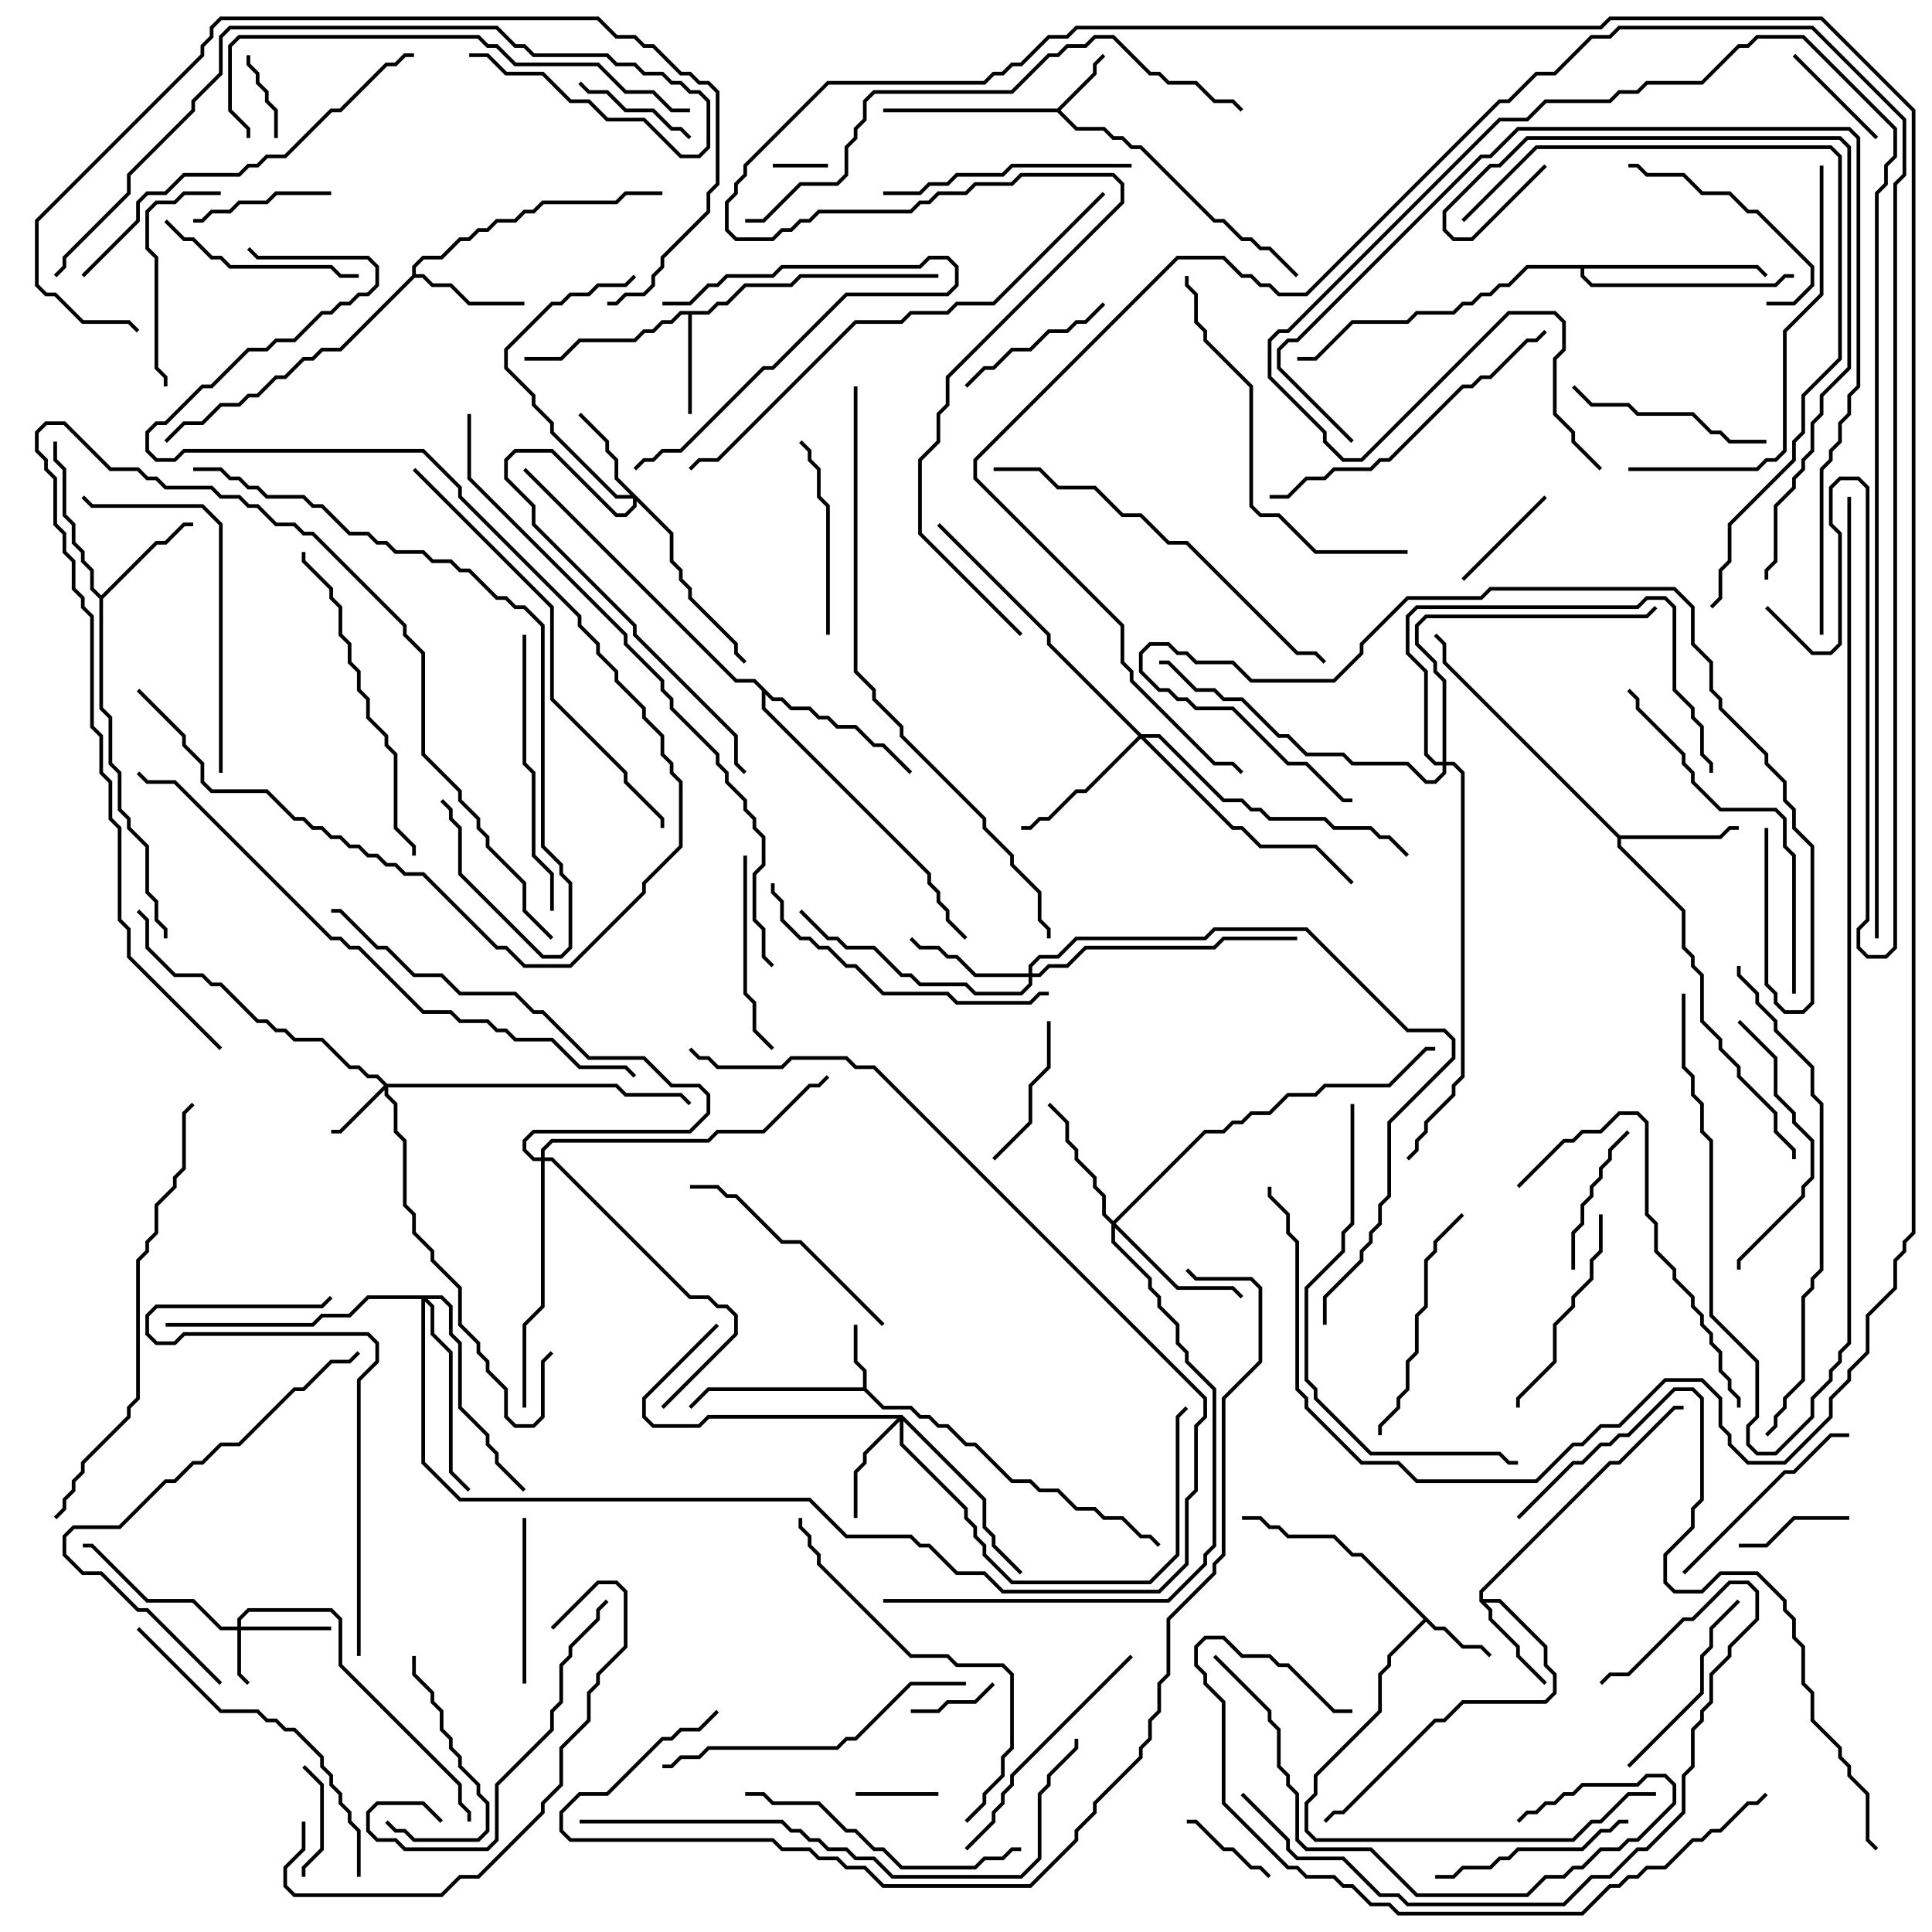 <svg version="1.1" width="105" height="105" xmlns="http://www.w3.org/2000/svg"><path d="M46.9,75.4L46.9,74.541L46.4,74.041L46.4,72L46.6,72L46.6,73.959L47.1,74.459L47.1,75.459L48.041,76.4L49.541,76.4L50.041,76.9L50.541,76.9L51.041,77.4L51.541,77.4L52.541,78.4L53.041,78.4L55.041,80.4L56.041,80.4L56.541,80.9L57.541,80.9L58.541,81.9L59.541,81.9L60.041,82.4L61.041,82.4L62.041,83.4L62.541,83.4L63.071,83.929L62.929,84.071L62.459,83.6L61.959,83.6L60.959,82.6L59.959,82.6L59.459,82.1L58.459,82.1L57.459,81.1L56.459,81.1L55.959,80.6L54.959,80.6L52.959,78.6L52.459,78.6L51.459,77.6L50.959,77.6L50.459,77.1L49.959,77.1L49.459,76.6L47.959,76.6L46.959,75.6L38.541,75.6L37.571,76.571L37.429,76.429L38.459,75.4z" stroke="none"/><path d="M57.459,5.9L59.4,3.959L59.4,3.459L59.929,2.929L60.071,3.071L59.6,3.541L59.6,4.041L57.641,6L58.541,6.9L60.041,6.9L60.541,7.4L61.041,7.4L61.541,7.9L62.041,7.9L66.041,11.9L66.541,11.9L67.541,12.9L68.041,12.9L68.541,13.4L69.041,13.4L70.571,14.929L70.429,15.071L68.959,13.6L68.459,13.6L67.959,13.1L67.459,13.1L66.459,12.1L65.959,12.1L61.959,8.1L61.459,8.1L60.959,7.6L60.459,7.6L59.959,7.1L58.459,7.1L57.459,6.1L48,6.1L48,5.9z" stroke="none"/><path d="M78.041,88.4L78.541,88.4L79.541,89.4L80.541,89.4L81.071,89.929L80.929,90.071L80.459,89.6L79.459,89.6L78.459,88.6L77.959,88.6L77.5,88.141L75.6,90.041L75.6,90.541L75.1,91.041L75.1,93.041L71.6,96.541L71.6,97.541L71.1,98.041L71.1,99.459L71.541,99.9L85.459,99.9L86.459,98.9L86.959,98.9L88.459,97.4L90,97.4L90,97.6L88.541,97.6L87.041,99.1L86.541,99.1L85.541,100.1L71.459,100.1L70.9,99.541L70.9,97.959L71.4,97.459L71.4,96.459L74.9,92.959L74.9,90.959L75.4,90.459L75.4,89.959L77.359,88L73.959,84.6L73.459,84.6L72.459,83.6L69.959,83.6L69.459,83.1L68.959,83.1L68.459,82.6L67.5,82.6L67.5,82.4L68.541,82.4L69.041,82.9L69.541,82.9L70.041,83.4L72.541,83.4L73.541,84.4L74.041,84.4z" stroke="none"/><path d="M38.459,16.9L38.959,16.4L39.459,16.4L40.459,15.4L42.959,15.4L43.459,14.9L51,14.9L51,15.1L43.541,15.1L43.041,15.6L40.541,15.6L39.541,16.6L39.041,16.6L38.541,17.1L37.6,17.1L37.6,22.5L37.4,22.5L37.4,17.1L37.041,17.1L36.541,17.6L36.041,17.6L35.541,18.1L35.041,18.1L34.541,18.6L31.541,18.6L30.541,19.6L28.5,19.6L28.5,19.4L30.459,19.4L31.459,18.4L34.459,18.4L34.959,17.9L35.459,17.9L35.959,17.4L36.459,17.4L36.959,16.9z" stroke="none"/><path d="M80.4,87.041L80.4,86.459L87.459,79.4L87.959,79.4L90.959,76.4L91.5,76.4L91.5,76.6L91.041,76.6L88.041,79.6L87.541,79.6L80.6,86.541L80.6,86.9L81.541,86.9L84.1,89.459L84.1,90.459L84.6,90.959L84.6,92.041L84.041,92.6L79.541,92.6L78.541,93.6L78.041,93.6L73.041,98.6L72.541,98.6L72.071,99.071L71.929,98.929L72.459,98.4L72.959,98.4L77.959,93.4L78.459,93.4L79.459,92.4L83.959,92.4L84.4,91.959L84.4,91.041L83.9,90.541L83.9,89.541L81.459,87.1L80.741,87.1L81.1,87.459L81.1,87.959L82.6,89.459L82.6,89.959L84.071,91.429L83.929,91.571L82.4,90.041L82.4,89.541L80.9,88.041L80.9,87.541z" stroke="none"/><path d="M22.4,14.959L22.4,14.459L22.959,13.9L23.959,13.9L24.959,12.9L25.459,12.9L25.959,12.4L26.459,12.4L26.959,11.9L27.959,11.9L28.459,11.4L28.959,11.4L29.459,10.9L33.459,10.9L33.959,10.4L36,10.4L36,10.6L34.041,10.6L33.541,11.1L29.541,11.1L29.041,11.6L28.541,11.6L28.041,12.1L27.041,12.1L26.541,12.6L26.041,12.6L25.541,13.1L25.041,13.1L24.041,14.1L23.041,14.1L22.6,14.541L22.6,14.9L23.041,14.9L23.541,15.4L24.541,15.4L25.541,16.4L28.5,16.4L28.5,16.6L25.459,16.6L24.459,15.6L23.459,15.6L22.959,15.1L22.541,15.1L18.541,19.1L17.541,19.1L17.041,19.6L16.541,19.6L15.541,20.6L15.041,20.6L14.041,21.6L13.541,21.6L13.041,22.1L12.041,22.1L11.041,23.1L10.041,23.1L9.071,24.071L8.929,23.929L9.959,22.9L10.959,22.9L11.959,21.9L12.959,21.9L13.459,21.4L13.959,21.4L14.959,20.4L15.459,20.4L16.459,19.4L16.959,19.4L17.459,18.9L18.459,18.9z" stroke="none"/><path d="M5.5,32.359L8.459,29.4L8.959,29.4L9.959,28.4L10.5,28.4L10.5,28.6L10.041,28.6L9.041,29.6L8.541,29.6L5.6,32.541L5.6,38.459L6.1,38.959L6.1,41.459L6.6,41.959L6.6,43.959L7.1,44.459L7.1,44.959L8.1,45.959L8.1,48.459L8.6,48.959L8.6,49.959L9.1,50.459L9.1,51L8.9,51L8.9,50.541L8.4,50.041L8.4,49.041L7.9,48.541L7.9,46.041L6.9,45.041L6.9,44.541L6.4,44.041L6.4,42.041L5.9,41.541L5.9,39.041L5.4,38.541L5.4,32.541L4.9,32.041L4.9,31.041L4.4,30.541L4.4,30.041L3.9,29.541L3.9,28.541L3.4,28.041L3.4,25.541L2.9,25.041L2.9,24L3.1,24L3.1,24.959L3.6,25.459L3.6,27.959L4.1,28.459L4.1,29.459L4.6,29.959L4.6,30.459L5.1,30.959L5.1,31.959z" stroke="none"/><path d="M88.041,45.4L93.459,45.4L93.959,44.9L94.5,44.9L94.5,45.1L94.041,45.1L93.541,45.6L88.1,45.6L88.1,45.959L91.6,49.459L91.6,51.459L92.1,51.959L92.1,52.459L92.6,52.959L92.6,55.459L93.6,56.459L93.6,56.959L94.6,57.959L94.6,58.459L96.6,60.459L96.6,61.459L97.6,62.459L97.6,63L97.4,63L97.4,62.541L96.4,61.541L96.4,60.541L94.4,58.541L94.4,58.041L93.4,57.041L93.4,56.541L92.4,55.541L92.4,53.041L91.9,52.541L91.9,52.041L91.4,51.541L91.4,49.541L87.9,46.041L87.9,45.541L78.4,36.041L78.4,35.041L77.929,34.571L78.071,34.429L78.6,34.959L78.6,35.959z" stroke="none"/><path d="M42.041,37.9L42.541,37.9L43.041,38.4L44.041,38.4L44.541,38.9L45.041,38.9L45.541,39.4L46.541,39.4L47.541,40.4L48.041,40.4L49.571,41.929L49.429,42.071L47.959,40.6L47.459,40.6L46.459,39.6L45.459,39.6L44.959,39.1L44.459,39.1L43.959,38.6L42.959,38.6L42.459,38.1L41.959,38.1L41.6,37.741L41.6,38.459L50.6,47.459L50.6,47.959L51.1,48.459L51.1,48.959L51.6,49.459L51.6,49.959L52.571,50.929L52.429,51.071L51.4,50.041L51.4,49.541L50.9,49.041L50.9,48.541L50.4,48.041L50.4,47.541L41.4,38.541L41.4,37.541L40.959,37.1L39.959,37.1L28.429,25.571L28.571,25.429L40.041,36.9L41.041,36.9z" stroke="none"/><path d="M95.541,14.4L96.071,14.929L95.929,15.071L95.459,14.6L86.1,14.6L86.1,14.959L86.541,15.4L96.459,15.4L96.959,14.9L97.5,14.9L97.5,15.1L97.041,15.1L96.541,15.6L86.459,15.6L85.9,15.041L85.9,14.6L83.041,14.6L82.041,15.6L81.541,15.6L81.041,16.1L80.541,16.1L80.041,16.6L79.541,16.6L79.041,17.1L77.041,17.1L76.541,17.6L73.541,17.6L71.541,19.6L70.5,19.6L70.5,19.4L71.459,19.4L73.459,17.4L76.459,17.4L76.959,16.9L78.959,16.9L79.459,16.4L79.959,16.4L80.459,15.9L80.959,15.9L81.459,15.4L81.959,15.4L82.959,14.4z" stroke="none"/><path d="M12.9,88.4L12.9,87.959L13.459,87.4L18.041,87.4L18.6,87.959L18.6,90.459L25.1,96.959L25.1,97.959L25.6,98.459L25.6,99L25.4,99L25.4,98.541L24.9,98.041L24.9,97.041L18.4,90.541L18.4,88.041L17.959,87.6L13.541,87.6L13.1,88.041L13.1,88.4L18,88.4L18,88.6L13.1,88.6L13.1,90.959L13.571,91.429L13.429,91.571L12.9,91.041L12.9,88.6L11.959,88.6L10.459,87.1L7.959,87.1L4.959,84.1L4.5,84.1L4.5,83.9L5.041,83.9L8.041,86.9L10.541,86.9L12.041,88.4z" stroke="none"/><path d="M21.041,58.9L33.541,58.9L34.041,59.4L37.041,59.4L37.571,59.929L37.429,60.071L36.959,59.6L33.959,59.6L33.459,59.1L21.1,59.1L21.1,59.459L21.6,59.959L21.6,61.459L22.1,61.959L22.1,65.459L22.6,65.959L22.6,66.959L23.6,67.959L23.6,68.459L25.1,69.959L25.1,71.959L26.1,72.959L26.1,73.459L26.6,73.959L26.6,74.459L27.6,75.459L27.6,76.959L28.041,77.4L28.959,77.4L29.4,76.959L29.4,73.959L29.929,73.429L30.071,73.571L29.6,74.041L29.6,77.041L29.041,77.6L27.959,77.6L27.4,77.041L27.4,75.541L26.4,74.541L26.4,74.041L25.9,73.541L25.9,73.041L24.9,72.041L24.9,70.041L23.4,68.541L23.4,68.041L22.4,67.041L22.4,66.041L21.9,65.541L21.9,62.041L21.4,61.541L21.4,60.041L20.9,59.541L20.9,59.241L18.541,61.6L18,61.6L18,61.4L18.459,61.4L20.859,59L20.459,58.6L19.959,58.6L19.459,58.1L18.959,58.1L17.459,56.6L15.959,56.6L15.459,56.1L14.959,56.1L14.459,55.6L13.959,55.6L11.959,53.6L11.459,53.6L10.959,53.1L9.459,53.1L7.9,51.541L7.9,50.041L7.429,49.571L7.571,49.429L8.1,49.959L8.1,51.459L9.541,52.9L11.041,52.9L11.541,53.4L12.041,53.4L14.041,55.4L14.541,55.4L15.041,55.9L15.541,55.9L16.041,56.4L17.541,56.4L19.041,57.9L19.541,57.9L20.041,58.4L20.541,58.4z" stroke="none"/><path d="M36.6,28.959L36.6,30.459L37.1,30.959L37.1,31.459L37.6,31.959L37.6,32.459L40.1,34.959L40.1,35.459L40.571,35.929L40.429,36.071L39.9,35.541L39.9,35.041L37.4,32.541L37.4,32.041L36.9,31.541L36.9,31.041L36.4,30.541L36.4,29.041L34.6,27.241L34.6,27.541L34.041,28.1L33.459,28.1L29.959,24.6L28.041,24.6L27.6,25.041L27.6,25.959L29.1,27.459L29.1,28.459L34.6,33.959L34.6,34.459L40.1,39.959L40.1,41.459L40.571,41.929L40.429,42.071L39.9,41.541L39.9,40.041L34.4,34.541L34.4,34.041L28.9,28.541L28.9,27.541L27.4,26.041L27.4,24.959L27.959,24.4L30.041,24.4L33.541,27.9L33.959,27.9L34.4,27.459L34.4,27.1L33.459,27.1L29.9,23.541L29.9,23.041L28.9,22.041L28.9,21.541L27.4,20.041L27.4,18.959L29.959,16.4L30.459,16.4L30.959,15.9L31.959,15.9L32.459,15.4L33.959,15.4L34.429,14.929L34.571,15.071L34.041,15.6L32.541,15.6L32.041,16.1L31.041,16.1L30.541,16.6L30.041,16.6L27.6,19.041L27.6,19.959L29.1,21.459L29.1,21.959L30.1,22.959L30.1,23.459L33.541,26.9L34.259,26.9L33.4,26.041L33.4,25.041L32.9,24.541L32.9,24.041L31.429,22.571L31.571,22.429L33.1,23.959L33.1,24.459L33.6,24.959L33.6,25.959z" stroke="none"/><path d="M49.041,76.9L53.6,81.459L53.6,82.959L54.1,83.459L54.1,83.959L55.571,85.429L55.429,85.571L53.9,84.041L53.9,83.541L53.4,83.041L53.4,81.541L49.1,77.241L49.1,78.459L52.6,81.959L52.6,82.459L53.1,82.959L53.1,83.459L53.6,83.959L53.6,84.459L55.041,85.9L62.459,85.9L63.9,84.459L63.9,76.959L64.429,76.429L64.571,76.571L64.1,77.041L64.1,84.541L62.541,86.1L54.959,86.1L53.4,84.541L53.4,84.041L52.9,83.541L52.9,83.041L52.4,82.541L52.4,82.041L48.9,78.541L48.9,77.241L47.1,79.041L47.1,79.541L46.6,80.041L46.6,82.5L46.4,82.5L46.4,79.959L46.9,79.459L46.9,78.959L48.759,77.1L38.541,77.1L38.041,77.6L35.459,77.6L34.9,77.041L34.9,75.959L38.929,71.929L39.071,72.071L35.1,76.041L35.1,76.959L35.541,77.4L37.959,77.4L38.459,76.9z" stroke="none"/><path d="M55.9,52.9L55.9,52.459L56.459,51.9L57.459,51.9L58.459,50.9L65.459,50.9L65.959,50.4L71.041,50.4L76.541,55.9L78.541,55.9L79.1,56.459L79.1,57.541L75.6,61.041L75.6,65.041L75.1,65.541L75.1,66.541L74.6,67.041L74.6,67.541L74.1,68.041L74.1,68.541L72.1,70.541L72.1,72L71.9,72L71.9,70.459L73.9,68.459L73.9,67.959L74.4,67.459L74.4,66.959L74.9,66.459L74.9,65.459L75.4,64.959L75.4,60.959L78.9,57.459L78.9,56.541L78.459,56.1L76.459,56.1L70.959,50.6L66.041,50.6L65.541,51.1L58.541,51.1L57.541,52.1L56.541,52.1L56.1,52.541L56.1,52.9L56.459,52.9L56.959,52.4L57.959,52.4L58.959,51.4L65.959,51.4L66.459,50.9L70.5,50.9L70.5,51.1L66.541,51.1L66.041,51.6L59.041,51.6L58.041,52.6L57.041,52.6L56.541,53.1L56.1,53.1L56.1,53.541L55.541,54.1L52.959,54.1L52.459,53.6L49.959,53.6L49.459,53.1L48.959,53.1L47.459,51.6L45.959,51.6L45.459,51.1L44.959,51.1L43.429,49.571L43.571,49.429L45.041,50.9L45.541,50.9L46.041,51.4L47.541,51.4L49.041,52.9L49.541,52.9L50.041,53.4L52.541,53.4L53.041,53.9L55.459,53.9L55.9,53.459L55.9,53.1L52.959,53.1L51.959,52.1L51.459,52.1L50.959,51.6L49.959,51.6L49.429,51.071L49.571,50.929L50.041,51.4L51.041,51.4L51.541,51.9L52.041,51.9L53.041,52.9z" stroke="none"/><path d="M60.5,66.359L65.459,61.4L66.459,61.4L66.959,60.9L67.459,60.9L67.959,60.4L68.959,60.4L69.959,59.4L71.459,59.4L71.959,58.9L75.459,58.9L77.459,56.9L78,56.9L78,57.1L77.541,57.1L75.541,59.1L72.041,59.1L71.541,59.6L70.041,59.6L69.041,60.6L68.041,60.6L67.541,61.1L67.041,61.1L66.541,61.6L65.541,61.6L60.641,66.5L64.041,69.9L67.041,69.9L67.571,70.429L67.429,70.571L66.959,70.1L63.959,70.1L60.6,66.741L60.6,67.459L62.6,69.459L62.6,69.959L63.1,70.459L63.1,70.959L64.1,71.959L64.1,72.959L64.6,73.459L64.6,73.959L66.1,75.459L66.1,84.041L65.6,84.541L65.6,85.041L63.541,87.1L48,87.1L48,86.9L63.459,86.9L65.4,84.959L65.4,84.459L65.9,83.959L65.9,75.541L64.4,74.041L64.4,73.541L63.9,73.041L63.9,72.041L62.9,71.041L62.9,70.541L62.4,70.041L62.4,69.541L60.4,67.541L60.4,66.541L59.9,66.041L59.9,65.041L59.4,64.541L59.4,64.041L58.4,63.041L58.4,62.541L57.9,62.041L57.9,61.041L56.929,60.071L57.071,59.929L58.1,60.959L58.1,61.959L58.6,62.459L58.6,62.959L59.6,63.959L59.6,64.459L60.1,64.959L60.1,65.959z" stroke="none"/><path d="M62.041,39.9L63.041,39.9L66.541,43.4L67.541,43.4L68.041,43.9L68.541,43.9L69.041,44.4L72.041,44.4L72.541,44.9L74.541,44.9L75.041,45.4L75.541,45.4L76.571,46.429L76.429,46.571L75.459,45.6L74.959,45.6L74.459,45.1L72.459,45.1L71.959,44.6L68.959,44.6L68.459,44.1L67.959,44.1L67.459,43.6L66.459,43.6L62.959,40.1L62.241,40.1L67.041,44.9L67.541,44.9L68.541,45.9L71.541,45.9L73.571,47.929L73.429,48.071L71.459,46.1L68.459,46.1L67.459,45.1L66.959,45.1L62,40.141L59.041,43.1L58.541,43.1L57.041,44.6L56.541,44.6L56.041,45.1L55.5,45.1L55.5,44.9L55.959,44.9L56.459,44.4L56.959,44.4L58.459,42.9L58.959,42.9L61.859,40L56.9,35.041L56.9,34.541L50.929,28.571L51.071,28.429L57.1,34.459L57.1,34.959z" stroke="none"/><path d="M24.041,70.4L24.6,70.959L24.6,72.459L25.1,72.959L25.1,76.459L26.6,77.959L26.6,78.459L27.1,78.959L27.1,79.459L28.571,80.929L28.429,81.071L26.9,79.541L26.9,79.041L26.4,78.541L26.4,78.041L24.9,76.541L24.9,73.041L24.4,72.541L24.4,71.041L23.959,70.6L23.241,70.6L23.6,70.959L23.6,72.459L24.6,73.459L24.6,79.959L25.571,80.929L25.429,81.071L24.4,80.041L24.4,73.541L23.4,72.541L23.4,71.041L23.1,70.741L23.1,79.459L25.041,81.4L44.041,81.4L46.041,83.4L49.541,83.4L50.041,83.9L50.541,83.9L52.041,85.4L53.541,85.4L54.541,86.4L62.959,86.4L64.4,84.959L64.4,81.459L64.9,80.959L64.9,77.459L65.4,76.959L65.4,76.041L47.459,58.1L46.459,58.1L45.959,57.6L43.041,57.6L42.541,58.1L38.959,58.1L38.459,57.6L37.959,57.6L37.429,57.071L37.571,56.929L38.041,57.4L38.541,57.4L39.041,57.9L42.459,57.9L42.959,57.4L46.041,57.4L46.541,57.9L47.541,57.9L65.6,75.959L65.6,77.041L65.1,77.541L65.1,81.041L64.6,81.541L64.6,85.041L63.041,86.6L54.459,86.6L53.459,85.6L51.959,85.6L50.459,84.1L49.959,84.1L49.459,83.6L45.959,83.6L43.959,81.6L24.959,81.6L22.9,79.541L22.9,70.6L20.041,70.6L19.041,71.6L17.541,71.6L17.041,72.1L9,72.1L9,71.9L16.959,71.9L17.459,71.4L18.959,71.4L19.959,70.4z" stroke="none"/><path d="M29.4,62.9L29.4,62.459L29.959,61.9L38.459,61.9L38.959,61.4L41.459,61.4L43.959,58.9L44.459,58.9L44.929,58.429L45.071,58.571L44.541,59.1L44.041,59.1L41.541,61.6L39.041,61.6L38.541,62.1L30.041,62.1L29.6,62.541L29.6,62.9L30.041,62.9L37.541,70.4L38.541,70.4L39.041,70.9L39.541,70.9L40.1,71.459L40.1,72.541L36.071,76.571L35.929,76.429L39.9,72.459L39.9,71.541L39.459,71.1L38.959,71.1L38.459,70.6L37.459,70.6L29.959,63.1L29.6,63.1L29.6,71.041L28.6,72.041L28.6,76.5L28.4,76.5L28.4,71.959L29.4,70.959L29.4,63.1L28.959,63.1L28.4,62.541L28.4,61.959L28.959,61.4L37.459,61.4L38.4,60.459L38.4,59.541L37.959,59.1L36.459,59.1L34.959,57.6L31.959,57.6L29.459,55.1L28.959,55.1L27.959,54.1L24.959,54.1L23.959,53.1L22.459,53.1L20.959,51.6L20.459,51.6L18.459,49.6L18,49.6L18,49.4L18.541,49.4L20.541,51.4L21.041,51.4L22.541,52.9L24.041,52.9L25.041,53.9L28.041,53.9L29.041,54.9L29.541,54.9L32.041,57.4L35.041,57.4L36.541,58.9L38.041,58.9L38.6,59.459L38.6,60.541L37.541,61.6L29.041,61.6L28.6,62.041L28.6,62.459L29.041,62.9z" stroke="none"/><path d="M78.4,41.4L78.4,37.041L77.9,36.541L77.9,36.041L76.9,35.041L76.9,33.959L77.459,33.4L89.459,33.4L89.929,32.929L90.071,33.071L89.541,33.6L77.541,33.6L77.1,34.041L77.1,34.959L78.1,35.959L78.1,36.459L78.6,36.959L78.6,41.4L79.041,41.4L79.6,41.959L79.6,58.541L79.1,59.041L79.1,59.541L77.6,61.041L77.6,61.541L77.1,62.041L77.1,62.541L76.571,63.071L76.429,62.929L76.9,62.459L76.9,61.959L77.4,61.459L77.4,60.959L78.9,59.459L78.9,58.959L79.4,58.459L79.4,42.041L78.959,41.6L78.6,41.6L78.6,42.041L78.041,42.6L77.459,42.6L76.459,41.6L73.459,41.6L72.959,41.1L70.959,41.1L69.959,40.1L69.459,40.1L67.459,38.1L66.459,38.1L65.959,37.6L64.959,37.6L63.459,36.1L63,36.1L63,35.9L63.541,35.9L65.041,37.4L66.041,37.4L66.541,37.9L67.541,37.9L69.541,39.9L70.041,39.9L71.041,40.9L73.041,40.9L73.541,41.4L76.541,41.4L77.541,42.4L77.959,42.4L78.4,41.959L78.4,41.6L77.959,41.6L77.4,41.041L77.4,36.541L76.4,35.541L76.4,33.459L76.959,32.9L88.959,32.9L89.459,32.4L90.541,32.4L91.1,32.959L91.1,37.459L92.1,38.459L92.1,38.959L92.6,39.459L92.6,40.959L93.1,41.459L93.1,42L92.9,42L92.9,41.541L92.4,41.041L92.4,39.541L91.9,39.041L91.9,38.541L90.9,37.541L90.9,33.041L90.459,32.6L89.541,32.6L89.041,33.1L77.041,33.1L76.6,33.541L76.6,35.459L77.6,36.459L77.6,40.959L78.041,41.4z" stroke="none"/><path d="M45,8.9L45,9.1L42,9.1L42,8.9z" stroke="none"/><path d="M46.5,97.6L46.5,97.4L51,97.4L51,97.6z" stroke="none"/><path d="M53.929,91.429L54.071,91.571L53.041,92.6L51.541,92.6L51.041,93.1L49.5,93.1L49.5,92.9L50.959,92.9L51.459,92.4L52.959,92.4z" stroke="none"/><path d="M13.4,3L13.6,3L13.6,3.459L14.1,3.959L14.1,4.459L14.6,4.959L14.6,5.459L15.1,5.959L15.1,7.5L14.9,7.5L14.9,6.041L14.4,5.541L14.4,5.041L13.9,4.541L13.9,4.041L13.4,3.541z" stroke="none"/><path d="M69.071,101.929L68.929,102.071L68.459,101.6L67.959,101.6L66.959,100.6L66.459,100.6L64.959,99.1L64.5,99.1L64.5,98.9L65.041,98.9L66.541,100.4L67.041,100.4L68.041,101.4L68.541,101.4z" stroke="none"/><path d="M16.6,102L16.4,102L16.4,101.459L17.4,100.459L17.4,97.041L16.429,96.071L16.571,95.929L17.6,96.959L17.6,100.541L16.6,101.541z" stroke="none"/><path d="M94.5,84.1L94.5,83.9L95.959,83.9L97.459,82.4L100.5,82.4L100.5,82.6L97.541,82.6L96.041,84.1z" stroke="none"/><path d="M102.071,7.429L101.929,7.571L97.429,3.071L97.571,2.929z" stroke="none"/><path d="M79.571,31.571L79.429,31.429L83.929,26.929L84.071,27.071z" stroke="none"/><path d="M31.429,4.571L31.571,4.429L32.041,4.9L33.041,4.9L34.041,5.9L35.541,5.9L36.541,6.9L37.041,6.9L37.571,7.429L37.429,7.571L36.959,7.1L36.459,7.1L35.459,6.1L33.959,6.1L32.959,5.1L31.959,5.1z" stroke="none"/><path d="M10.5,12.1L10.5,11.9L10.959,11.9L11.459,11.4L12.459,11.4L12.959,10.9L14.459,10.9L14.959,10.4L18,10.4L18,10.6L15.041,10.6L14.541,11.1L13.041,11.1L12.541,11.6L11.541,11.6L11.041,12.1z" stroke="none"/><path d="M56.9,55.5L57.1,55.5L57.1,58.041L56.1,59.041L56.1,61.041L54.071,63.071L53.929,62.929L55.9,60.959L55.9,58.959L56.9,57.959z" stroke="none"/><path d="M88.429,61.429L88.571,61.571L87.6,62.541L87.6,63.041L87.1,63.541L87.1,64.041L86.6,64.541L86.6,65.041L86.1,65.541L86.1,66.541L85.6,67.041L85.6,69L85.4,69L85.4,66.959L85.9,66.459L85.9,65.459L86.4,64.959L86.4,64.459L86.9,63.959L86.9,63.459L87.4,62.959L87.4,62.459z" stroke="none"/><path d="M52.571,21.071L52.429,20.929L53.459,19.9L53.959,19.9L54.959,18.9L55.959,18.9L56.959,17.9L57.959,17.9L58.459,17.4L58.959,17.4L59.929,16.429L60.071,16.571L59.041,17.6L58.541,17.6L58.041,18.1L57.041,18.1L56.041,19.1L55.041,19.1L54.041,20.1L53.541,20.1z" stroke="none"/><path d="M28.6,91.5L28.4,91.5L28.4,82.5L28.6,82.5z" stroke="none"/><path d="M36,16.6L36,16.4L37.459,16.4L38.459,15.4L38.959,15.4L39.459,14.9L41.959,14.9L42.459,14.4L49.959,14.4L50.459,13.9L51.541,13.9L52.1,14.459L52.1,15.541L51.541,16.1L46.041,16.1L42.041,20.1L41.541,20.1L37.041,24.6L36.041,24.6L35.541,25.1L35.041,25.1L34.571,25.571L34.429,25.429L34.959,24.9L35.459,24.9L35.959,24.4L36.959,24.4L41.459,19.9L41.959,19.9L45.959,15.9L51.459,15.9L51.9,15.459L51.9,14.541L51.459,14.1L50.541,14.1L50.041,14.6L42.541,14.6L42.041,15.1L39.541,15.1L39.041,15.6L38.541,15.6L37.541,16.6z" stroke="none"/><path d="M22.4,90L22.6,90L22.6,90.959L23.6,91.959L23.6,92.459L24.1,92.959L24.1,93.959L24.6,94.459L24.6,94.959L25.1,95.459L25.1,95.959L26.1,96.959L26.1,97.459L26.6,97.959L26.6,99.541L26.041,100.1L22.459,100.1L21.959,99.6L21.459,99.6L20.929,99.071L21.071,98.929L21.541,99.4L22.041,99.4L22.541,99.9L25.959,99.9L26.4,99.459L26.4,98.041L25.9,97.541L25.9,97.041L24.9,96.041L24.9,95.541L24.4,95.041L24.4,94.541L23.9,94.041L23.9,93.041L23.4,92.541L23.4,92.041L22.4,91.041z" stroke="none"/><path d="M40.4,46.5L40.6,46.5L40.6,53.959L41.1,54.459L41.1,55.959L42.071,56.929L41.929,57.071L40.9,56.041L40.9,54.541L40.4,54.041z" stroke="none"/><path d="M96,16.6L96,16.4L97.459,16.4L98.4,15.459L98.4,14.541L95.459,11.6L94.959,11.6L93.959,10.6L92.459,10.6L91.459,9.6L89.459,9.6L88.959,9.1L88.5,9.1L88.5,8.9L89.041,8.9L89.541,9.4L91.541,9.4L92.541,10.4L94.041,10.4L95.041,11.4L95.541,11.4L98.6,14.459L98.6,15.541L97.541,16.6z" stroke="none"/><path d="M43.429,24.071L43.571,23.929L44.1,24.459L44.1,24.959L44.6,25.459L44.6,26.959L45.1,27.459L45.1,34.5L44.9,34.5L44.9,27.541L44.4,27.041L44.4,25.541L43.9,25.041L43.9,24.541z" stroke="none"/><path d="M88.571,96.071L88.429,95.929L92.4,91.959L92.4,89.959L92.9,89.459L92.9,88.459L94.429,86.929L94.571,87.071L93.1,88.541L93.1,89.541L92.6,90.041L92.6,92.041z" stroke="none"/><path d="M8.929,12.071L9.071,11.929L10.041,12.9L10.541,12.9L11.541,13.9L12.041,13.9L12.541,14.4L18.041,14.4L18.541,14.9L19.5,14.9L19.5,15.1L18.459,15.1L17.959,14.6L12.459,14.6L11.959,14.1L11.459,14.1L10.459,13.1L9.959,13.1z" stroke="none"/><path d="M12,10.4L12,10.6L10.041,10.6L9.541,11.1L8.541,11.1L8.1,11.541L8.1,13.459L8.6,13.959L8.6,19.959L9.1,20.459L9.1,21L8.9,21L8.9,20.541L8.4,20.041L8.4,14.041L7.9,13.541L7.9,11.459L8.459,10.9L9.459,10.9L9.959,10.4z" stroke="none"/><path d="M88.5,98.9L88.5,99.1L88.041,99.1L87.541,99.6L87.041,99.6L86.041,100.6L82.541,100.6L82.041,101.1L81.541,101.1L81.041,101.6L79.541,101.6L79.041,102.1L78,102.1L78,101.9L78.959,101.9L79.459,101.4L80.959,101.4L81.459,100.9L81.959,100.9L82.459,100.4L85.959,100.4L86.959,99.4L87.459,99.4L87.959,98.9z" stroke="none"/><path d="M96,23.9L96,24.1L93.959,24.1L93.459,23.6L92.959,23.6L91.959,22.6L88.959,22.6L88.459,22.1L86.459,22.1L85.429,21.071L85.571,20.929L86.541,21.9L88.541,21.9L89.041,22.4L92.041,22.4L93.041,23.4L93.541,23.4L94.041,23.9z" stroke="none"/><path d="M86.9,66L87.1,66L87.1,68.041L86.6,68.541L86.6,69.541L85.6,70.541L85.6,71.041L84.6,72.041L84.6,74.041L82.6,76.041L82.6,76.5L82.4,76.5L82.4,75.959L84.4,73.959L84.4,71.959L85.4,70.959L85.4,70.459L86.4,69.459L86.4,68.459L86.9,67.959z" stroke="none"/><path d="M91.571,85.571L91.429,85.429L96.959,79.9L97.459,79.9L99.459,77.9L100.5,77.9L100.5,78.1L99.541,78.1L97.541,80.1L97.041,80.1z" stroke="none"/><path d="M75.1,78L74.9,78L74.9,77.459L75.9,76.459L75.9,75.959L76.4,75.459L76.4,73.959L76.9,73.459L76.9,71.459L77.4,70.959L77.4,68.459L77.9,67.959L77.9,67.459L79.429,65.929L79.571,66.071L78.1,67.541L78.1,68.041L77.6,68.541L77.6,71.041L77.1,71.541L77.1,73.541L76.6,74.041L76.6,75.541L76.1,76.041L76.1,76.541L75.1,77.541z" stroke="none"/><path d="M48.071,71.929L47.929,72.071L43.459,67.6L42.459,67.6L39.959,65.1L39.459,65.1L38.959,64.6L37.5,64.6L37.5,64.4L39.041,64.4L39.541,64.9L40.041,64.9L42.541,67.4L43.541,67.4z" stroke="none"/><path d="M94.429,55.571L94.571,55.429L96.6,57.459L96.6,59.459L97.6,60.459L97.6,60.959L98.6,61.959L98.6,64.041L98.1,64.541L98.1,65.041L94.6,68.541L94.6,69L94.4,69L94.4,68.459L97.9,64.959L97.9,64.459L98.4,63.959L98.4,62.041L97.4,61.041L97.4,60.541L96.4,59.541L96.4,57.541z" stroke="none"/><path d="M48,10.6L48,10.4L49.959,10.4L50.459,9.9L51.459,9.9L51.959,9.4L54.459,9.4L54.959,8.9L61.5,8.9L61.5,9.1L55.041,9.1L54.541,9.6L52.041,9.6L51.541,10.1L50.541,10.1L50.041,10.6z" stroke="none"/><path d="M61.429,89.929L61.571,90.071L55.1,96.541L55.1,97.041L54.6,97.541L54.6,98.041L54.1,98.541L54.1,99.041L52.571,100.571L52.429,100.429L53.9,98.959L53.9,98.459L54.4,97.959L54.4,97.459L54.9,96.959L54.9,96.459z" stroke="none"/><path d="M24.071,98.929L23.929,99.071L22.959,98.1L20.541,98.1L20.1,98.541L20.1,99.459L20.541,99.9L21.541,99.9L22.041,100.4L26.459,100.4L26.9,99.959L26.9,96.959L29.9,93.959L29.9,92.959L30.4,92.459L30.4,90.459L30.9,89.959L30.9,89.459L32.4,87.959L32.4,87.459L32.929,86.929L33.071,87.071L32.6,87.541L32.6,88.041L31.1,89.541L31.1,90.041L30.6,90.541L30.6,92.541L30.1,93.041L30.1,94.041L27.1,97.041L27.1,100.041L26.541,100.6L21.959,100.6L21.459,100.1L20.459,100.1L19.9,99.541L19.9,98.459L20.459,97.9L23.041,97.9z" stroke="none"/><path d="M30.1,49.5L29.9,49.5L29.9,47.541L28.9,46.541L28.9,42.041L28.4,41.541L28.4,34.5L28.6,34.5L28.6,41.459L29.1,41.959L29.1,46.459L30.1,47.459z" stroke="none"/><path d="M55.5,100.4L55.5,100.6L55.041,100.6L54.541,101.1L53.541,101.1L53.041,101.6L48.959,101.6L47.959,100.6L47.459,100.6L46.459,99.6L45.959,99.6L44.459,98.1L41.959,98.1L41.459,97.6L40.5,97.6L40.5,97.4L41.541,97.4L42.041,97.9L44.541,97.9L46.041,99.4L46.541,99.4L47.541,100.4L48.041,100.4L49.041,101.4L52.959,101.4L53.459,100.9L54.459,100.9L54.959,100.4z" stroke="none"/><path d="M41.9,48L42.1,48L42.1,48.459L42.6,48.959L42.6,49.959L43.541,50.9L44.041,50.9L44.541,51.4L45.041,51.4L46.041,52.4L46.541,52.4L48.041,53.9L51.541,53.9L52.041,54.4L55.959,54.4L56.459,53.9L57,53.9L57,54.1L56.541,54.1L56.041,54.6L51.959,54.6L51.459,54.1L47.959,54.1L46.459,52.6L45.959,52.6L44.959,51.6L44.459,51.6L43.959,51.1L43.459,51.1L42.4,50.041L42.4,49.041L41.9,48.541z" stroke="none"/><path d="M12.1,42L11.9,42L11.9,28.541L10.959,27.6L4.959,27.6L4.429,27.071L4.571,26.929L5.041,27.4L11.041,27.4L12.1,28.459z" stroke="none"/><path d="M82.571,64.571L82.429,64.429L84.959,61.9L85.459,61.9L85.959,61.4L86.959,61.4L87.959,60.4L89.041,60.4L89.6,60.959L89.6,65.959L90.1,66.459L90.1,67.959L91.1,68.959L91.1,69.459L92.1,70.459L92.1,70.959L92.6,71.459L92.6,71.959L93.1,72.459L93.1,72.959L93.6,73.459L93.6,74.459L94.1,74.959L94.1,75.459L94.6,75.959L94.6,76.5L94.4,76.5L94.4,76.041L93.9,75.541L93.9,75.041L93.4,74.541L93.4,73.541L92.9,73.041L92.9,72.541L92.4,72.041L92.4,71.541L91.9,71.041L91.9,70.541L90.9,69.541L90.9,69.041L89.9,68.041L89.9,66.541L89.4,66.041L89.4,61.041L88.959,60.6L88.041,60.6L87.041,61.6L86.041,61.6L85.541,62.1L85.041,62.1z" stroke="none"/><path d="M16.4,99L16.6,99L16.6,100.541L15.6,101.541L15.6,102.459L16.041,102.9L23.959,102.9L24.959,101.9L25.959,101.9L29.4,98.459L29.4,97.959L30.4,96.959L30.4,94.959L31.9,93.459L31.9,91.959L32.4,91.459L32.4,90.959L33.9,89.459L33.9,86.541L33.459,86.1L32.541,86.1L30.071,88.571L29.929,88.429L32.459,85.9L33.541,85.9L34.1,86.459L34.1,89.541L32.6,91.041L32.6,91.541L32.1,92.041L32.1,93.541L30.6,95.041L30.6,97.041L29.6,98.041L29.6,98.541L26.041,102.1L25.041,102.1L24.041,103.1L15.959,103.1L15.4,102.541L15.4,101.459L16.4,100.459z" stroke="none"/><path d="M52.5,91.4L52.5,91.6L49.541,91.6L46.541,94.6L46.041,94.6L45.541,95.1L38.541,95.1L38.041,95.6L37.041,95.6L36.541,96.1L36,96.1L36,95.9L36.459,95.9L36.959,95.4L37.959,95.4L38.459,94.9L45.459,94.9L45.959,94.4L46.459,94.4L49.459,91.4z" stroke="none"/><path d="M69,27.1L69,26.9L69.959,26.9L70.959,25.9L71.959,25.9L72.459,25.4L74.459,25.4L74.959,24.9L75.459,24.9L79.459,20.9L79.959,20.9L80.459,20.4L80.959,20.4L82.959,18.4L83.459,18.4L83.929,17.929L84.071,18.071L83.541,18.6L83.041,18.6L81.041,20.6L80.541,20.6L80.041,21.1L79.541,21.1L75.541,25.1L75.041,25.1L74.541,25.6L72.541,25.6L72.041,26.1L71.041,26.1L70.041,27.1z" stroke="none"/><path d="M16.4,30L16.6,30L16.6,30.459L18.1,31.959L18.1,32.459L18.6,32.959L18.6,34.459L19.1,34.959L19.1,35.959L19.6,36.459L19.6,37.459L20.1,37.959L20.1,38.959L21.1,39.959L21.1,40.459L21.6,40.959L21.6,44.959L22.6,45.959L22.6,46.5L22.4,46.5L22.4,46.041L21.4,45.041L21.4,41.041L20.9,40.541L20.9,40.041L19.9,39.041L19.9,38.041L19.4,37.541L19.4,36.541L18.9,36.041L18.9,35.041L18.4,34.541L18.4,33.041L17.9,32.541L17.9,32.041L16.4,30.541z" stroke="none"/><path d="M19.6,102L19.4,102L19.4,99.541L18.9,99.041L18.9,98.541L18.4,98.041L18.4,97.541L17.9,97.041L17.9,96.541L17.4,96.041L17.4,95.541L15.959,94.1L15.459,94.1L14.959,93.6L14.459,93.6L13.959,93.1L11.959,93.1L7.429,88.571L7.571,88.429L12.041,92.9L14.041,92.9L14.541,93.4L15.041,93.4L15.541,93.9L16.041,93.9L17.6,95.459L17.6,95.959L18.1,96.459L18.1,96.959L18.6,97.459L18.6,97.959L19.1,98.459L19.1,98.959L19.6,99.459z" stroke="none"/><path d="M52.571,99.071L52.429,98.929L53.4,97.959L53.4,97.459L54.4,96.459L54.4,95.459L54.9,94.959L54.9,91.041L54.459,90.6L51.959,90.6L51.459,90.1L49.459,90.1L44.4,85.041L44.4,84.541L43.9,84.041L43.9,83.541L43.4,83.041L43.4,82.5L43.6,82.5L43.6,82.959L44.1,83.459L44.1,83.959L44.6,84.459L44.6,84.959L49.541,89.9L51.541,89.9L52.041,90.4L54.541,90.4L55.1,90.959L55.1,95.041L54.6,95.541L54.6,96.541L53.6,97.541L53.6,98.041z" stroke="none"/><path d="M65.929,90.071L66.071,89.929L69.1,92.959L69.1,93.459L69.6,93.959L69.6,95.959L70.1,96.459L70.1,96.959L70.6,97.459L70.6,99.959L71.041,100.4L74.541,100.4L77.041,102.9L82.959,102.9L83.959,101.9L84.959,101.9L85.459,101.4L85.959,101.4L86.959,100.4L87.959,100.4L88.459,99.9L88.959,99.9L90.9,97.959L90.9,97.041L90.459,96.6L89.541,96.6L89.041,97.1L86.041,97.1L85.541,97.6L85.041,97.6L84.541,98.1L84.041,98.1L83.541,98.6L83.041,98.6L82.571,99.071L82.429,98.929L82.959,98.4L83.459,98.4L83.959,97.9L84.459,97.9L84.959,97.4L85.459,97.4L85.959,96.9L88.959,96.9L89.459,96.4L90.541,96.4L91.1,96.959L91.1,98.041L89.041,100.1L88.541,100.1L88.041,100.6L87.041,100.6L86.041,101.6L85.541,101.6L85.041,102.1L84.041,102.1L83.041,103.1L76.959,103.1L74.459,100.6L70.959,100.6L70.4,100.041L70.4,97.541L69.9,97.041L69.9,96.541L69.4,96.041L69.4,94.041L68.9,93.541L68.9,93.041z" stroke="none"/><path d="M97.6,54L97.4,54L97.4,46.541L96.9,46.041L96.9,44.541L96.459,44.1L93.459,44.1L91.9,42.541L91.9,42.041L91.4,41.541L91.4,41.041L88.9,38.541L88.9,38.041L88.429,37.571L88.571,37.429L89.1,37.959L89.1,38.459L91.6,40.959L91.6,41.459L92.1,41.959L92.1,42.459L93.541,43.9L96.541,43.9L97.1,44.459L97.1,45.959L97.6,46.459z" stroke="none"/><path d="M12.071,56.929L11.929,57.071L6.9,52.041L6.9,50.541L6.4,50.041L6.4,45.041L5.9,44.541L5.9,42.541L5.4,42.041L5.4,40.041L4.9,39.541L4.9,33.541L4.4,33.041L4.4,32.541L3.9,32.041L3.9,30.541L3.4,30.041L3.4,29.041L2.9,28.541L2.9,26.041L2.4,25.541L2.4,25.041L1.9,24.541L1.9,23.459L2.459,22.9L3.541,22.9L6.041,25.4L7.541,25.4L8.041,25.9L8.541,25.9L9.041,26.4L11.541,26.4L12.041,26.9L13.041,26.9L13.541,27.4L14.041,27.4L15.041,28.4L16.041,28.4L16.541,28.9L17.041,28.9L22.1,33.959L22.1,34.459L23.1,35.459L23.1,40.959L25.1,42.959L25.1,43.459L26.1,44.459L26.1,44.959L26.6,45.459L26.6,45.959L28.6,47.959L28.6,49.459L30.071,50.929L29.929,51.071L28.4,49.541L28.4,48.041L26.4,46.041L26.4,45.541L25.9,45.041L25.9,44.541L24.9,43.541L24.9,43.041L22.9,41.041L22.9,35.541L21.9,34.541L21.9,34.041L16.959,29.1L16.459,29.1L15.959,28.6L14.959,28.6L13.959,27.6L13.459,27.6L12.959,27.1L11.959,27.1L11.459,26.6L8.959,26.6L8.459,26.1L7.959,26.1L7.459,25.6L5.959,25.6L3.459,23.1L2.541,23.1L2.1,23.541L2.1,24.459L2.6,24.959L2.6,25.459L3.1,25.959L3.1,28.459L3.6,28.959L3.6,29.959L4.1,30.459L4.1,31.959L4.6,32.459L4.6,32.959L5.1,33.459L5.1,39.459L5.6,39.959L5.6,41.959L6.1,42.459L6.1,44.459L6.6,44.959L6.6,49.959L7.1,50.459L7.1,51.959z" stroke="none"/><path d="M76.5,29.9L76.5,30.1L71.459,30.1L69.459,28.1L68.459,28.1L67.9,27.541L67.9,21.041L65.4,18.541L65.4,18.041L64.9,17.541L64.9,16.041L64.4,15.541L64.4,15L64.6,15L64.6,15.459L65.1,15.959L65.1,17.459L65.6,17.959L65.6,18.459L68.1,20.959L68.1,27.459L68.541,27.9L69.541,27.9L71.541,29.9z" stroke="none"/><path d="M12.071,91.429L11.929,91.571L7.959,87.6L7.459,87.6L5.459,85.6L4.459,85.6L3.4,84.541L3.4,83.459L3.959,82.9L6.459,82.9L8.959,80.4L9.459,80.4L10.459,79.4L10.959,79.4L11.959,78.4L12.959,78.4L15.959,75.4L16.459,75.4L17.959,73.9L18.959,73.9L19.429,73.429L19.571,73.571L19.041,74.1L18.041,74.1L16.541,75.6L16.041,75.6L13.041,78.6L12.041,78.6L11.041,79.6L10.541,79.6L9.541,80.6L9.041,80.6L6.541,83.1L4.041,83.1L3.6,83.541L3.6,84.459L4.541,85.4L5.541,85.4L7.541,87.4L8.041,87.4z" stroke="none"/><path d="M88.5,25.6L88.5,25.4L95.459,25.4L95.959,24.9L96.459,24.9L96.9,24.459L96.9,17.959L98.9,15.959L98.9,9L99.1,9L99.1,16.041L97.1,18.041L97.1,24.541L96.541,25.1L96.041,25.1L95.541,25.6z" stroke="none"/><path d="M19.6,90L19.4,90L19.4,74.959L20.4,73.959L20.4,73.041L19.959,72.6L10.041,72.6L9.541,73.1L8.459,73.1L7.9,72.541L7.9,71.459L8.459,70.9L17.459,70.9L17.929,70.429L18.071,70.571L17.541,71.1L8.541,71.1L8.1,71.541L8.1,72.459L8.541,72.9L9.459,72.9L9.959,72.4L20.041,72.4L20.6,72.959L20.6,74.041L19.6,75.041z" stroke="none"/><path d="M67.429,97.571L67.571,97.429L70.1,99.959L70.1,100.459L70.541,100.9L73.041,100.9L75.041,102.9L76.041,102.9L76.541,103.4L84.959,103.4L86.459,101.9L87.459,101.9L88.959,100.4L89.459,100.4L91.4,98.459L91.4,96.459L91.9,95.959L91.9,93.959L92.4,93.459L92.4,92.959L92.9,92.459L92.9,90.959L93.9,89.959L93.9,89.459L95.4,87.959L95.4,86.541L94.959,86.1L94.041,86.1L92.041,88.1L91.541,88.1L88.541,91.1L87.541,91.1L87.071,91.571L86.929,91.429L87.459,90.9L88.459,90.9L91.459,87.9L91.959,87.9L93.959,85.9L95.041,85.9L95.6,86.459L95.6,88.041L94.1,89.541L94.1,90.041L93.1,91.041L93.1,92.541L92.6,93.041L92.6,93.541L92.1,94.041L92.1,96.041L91.6,96.541L91.6,98.541L89.541,100.6L89.041,100.6L87.541,102.1L86.541,102.1L85.041,103.6L76.459,103.6L75.959,103.1L74.959,103.1L72.959,101.1L70.459,101.1L69.9,100.541L69.9,100.041z" stroke="none"/><path d="M54,25.6L54,25.4L56.541,25.4L57.541,26.4L59.541,26.4L61.041,27.9L62.041,27.9L63.541,29.4L64.541,29.4L70.541,35.4L71.541,35.4L72.071,35.929L71.929,36.071L71.459,35.6L70.459,35.6L64.459,29.6L63.459,29.6L61.959,28.1L60.959,28.1L59.459,26.6L57.459,26.6L56.459,25.6z" stroke="none"/><path d="M73.4,60L73.6,60L73.6,66.541L73.1,67.041L73.1,68.041L71.1,70.041L71.1,74.959L71.6,75.459L71.6,75.959L74.541,78.9L81.541,78.9L82.041,79.4L82.5,79.4L82.5,79.6L81.959,79.6L81.459,79.1L74.459,79.1L71.4,76.041L71.4,75.541L70.9,75.041L70.9,69.959L72.9,67.959L72.9,66.959L73.4,66.459z" stroke="none"/><path d="M4.571,15.071L4.429,14.929L7.4,11.959L7.4,10.959L7.959,10.4L8.959,10.4L9.959,9.4L12.959,9.4L13.459,8.9L13.959,8.9L14.459,8.4L15.459,8.4L17.959,5.9L18.459,5.9L20.959,3.4L21.459,3.4L21.959,2.9L22.5,2.9L22.5,3.1L22.041,3.1L21.541,3.6L21.041,3.6L18.541,6.1L18.041,6.1L15.541,8.6L14.541,8.6L14.041,9.1L13.541,9.1L13.041,9.6L10.041,9.6L9.041,10.6L8.041,10.6L7.6,11.041L7.6,12.041z" stroke="none"/><path d="M10.5,25.6L10.5,25.4L12.041,25.4L12.541,25.9L13.041,25.9L13.541,26.4L14.041,26.4L14.541,26.9L16.541,26.9L17.041,27.4L17.541,27.4L19.041,28.9L20.041,28.9L20.541,29.4L21.041,29.4L21.541,29.9L23.041,29.9L23.541,30.4L24.541,30.4L25.041,30.9L25.541,30.9L27.041,32.4L27.541,32.4L28.041,32.9L28.541,32.9L29.6,33.959L29.6,45.959L30.6,46.959L30.6,47.459L31.1,47.959L31.1,51.541L30.541,52.1L29.459,52.1L24.9,47.541L24.9,45.041L24.4,44.541L24.4,44.041L23.929,43.571L24.071,43.429L24.6,43.959L24.6,44.459L25.1,44.959L25.1,47.459L29.541,51.9L30.459,51.9L30.9,51.459L30.9,48.041L30.4,47.541L30.4,47.041L29.4,46.041L29.4,34.041L28.459,33.1L27.959,33.1L27.459,32.6L26.959,32.6L25.459,31.1L24.959,31.1L24.459,30.6L23.459,30.6L22.959,30.1L21.459,30.1L20.959,29.6L20.459,29.6L19.959,29.1L18.959,29.1L17.459,27.6L16.959,27.6L16.459,27.1L14.459,27.1L13.959,26.6L13.459,26.6L12.959,26.1L12.459,26.1L11.959,25.6z" stroke="none"/><path d="M95.9,45L96.1,45L96.1,53.459L96.6,53.959L96.6,54.459L97.041,54.9L97.959,54.9L98.4,54.459L98.4,46.041L97.4,45.041L97.4,44.041L96.9,43.541L96.9,42.541L95.9,41.541L95.9,41.041L93.4,38.541L93.4,38.041L92.9,37.541L92.9,36.041L91.9,35.041L91.9,33.041L90.959,32.1L81.041,32.1L80.541,32.6L76.541,32.6L74.1,35.041L74.1,35.541L72.541,37.1L67.959,37.1L66.959,36.1L64.959,36.1L64.459,35.6L63.959,35.6L63.459,35.1L62.541,35.1L62.1,35.541L62.1,36.459L63.041,37.4L63.541,37.4L64.041,37.9L64.541,37.9L65.041,38.4L67.041,38.4L70.041,41.4L71.041,41.4L73.041,43.4L73.5,43.4L73.5,43.6L72.959,43.6L70.959,41.6L69.959,41.6L66.959,38.6L64.959,38.6L64.459,38.1L63.959,38.1L63.459,37.6L62.959,37.6L61.9,36.541L61.9,35.459L62.459,34.9L63.541,34.9L64.041,35.4L64.541,35.4L65.041,35.9L67.041,35.9L68.041,36.9L72.459,36.9L73.9,35.459L73.9,34.959L76.459,32.4L80.459,32.4L80.959,31.9L91.041,31.9L92.1,32.959L92.1,34.959L93.1,35.959L93.1,37.459L93.6,37.959L93.6,38.459L96.1,40.959L96.1,41.459L97.1,42.459L97.1,43.459L97.6,43.959L97.6,44.959L98.6,45.959L98.6,54.541L98.041,55.1L96.959,55.1L96.4,54.541L96.4,54.041L95.9,53.541z" stroke="none"/><path d="M95.929,97.429L96.071,97.571L95.541,98.1L95.041,98.1L93.541,99.6L93.041,99.6L92.541,100.1L92.041,100.1L90.541,101.6L89.541,101.6L89.041,102.1L88.541,102.1L88.041,102.6L87.541,102.6L86.041,104.1L75.959,104.1L75.459,103.6L74.459,103.6L73.459,102.6L72.959,102.6L72.459,102.1L70.959,102.1L70.459,101.6L69.959,101.6L66.4,98.041L66.4,92.541L65.4,91.541L65.4,91.041L64.9,90.541L64.9,89.459L65.459,88.9L66.541,88.9L67.541,89.9L69.041,89.9L69.541,90.4L70.041,90.4L72.541,92.9L73.5,92.9L73.5,93.1L72.459,93.1L69.959,90.6L69.459,90.6L68.959,90.1L67.459,90.1L66.459,89.1L65.541,89.1L65.1,89.541L65.1,90.459L65.6,90.959L65.6,91.459L66.6,92.459L66.6,97.959L70.041,101.4L70.541,101.4L71.041,101.9L72.541,101.9L73.041,102.4L73.541,102.4L74.541,103.4L75.541,103.4L76.041,103.9L85.959,103.9L87.459,102.4L87.959,102.4L88.459,101.9L88.959,101.9L89.459,101.4L90.459,101.4L91.959,99.9L92.459,99.9L92.959,99.4L93.459,99.4L94.959,97.9L95.459,97.9z" stroke="none"/><path d="M10.429,59.929L10.571,60.071L10.1,60.541L10.1,63.541L9.6,64.041L9.6,64.541L8.6,65.541L8.6,67.041L8.1,67.541L8.1,68.041L7.6,68.541L7.6,76.041L7.1,76.541L7.1,77.041L4.6,79.541L4.6,80.041L4.1,80.541L4.1,81.041L3.6,81.541L3.6,82.041L3.071,82.571L2.929,82.429L3.4,81.959L3.4,81.459L3.9,80.959L3.9,80.459L4.4,79.959L4.4,79.459L6.9,76.959L6.9,76.459L7.4,75.959L7.4,68.459L7.9,67.959L7.9,67.459L8.4,66.959L8.4,65.459L9.4,64.459L9.4,63.959L9.9,63.459L9.9,60.459z" stroke="none"/><path d="M22.429,25.571L22.571,25.429L30.1,32.959L30.1,37.959L34.1,41.959L34.1,42.459L36.1,44.459L36.1,45L35.9,45L35.9,44.541L33.9,42.541L33.9,42.041L29.9,38.041L29.9,33.041z" stroke="none"/><path d="M37.5,5.9L37.5,6.1L36.459,6.1L35.459,5.1L33.959,5.1L32.459,3.6L27.959,3.6L26.959,2.6L26.459,2.6L25.959,2.1L13.041,2.1L12.6,2.541L12.6,5.959L13.6,6.959L13.6,7.5L13.4,7.5L13.4,7.041L12.4,6.041L12.4,2.459L12.959,1.9L26.041,1.9L26.541,2.4L27.041,2.4L28.041,3.4L32.541,3.4L34.041,4.9L35.541,4.9L36.541,5.9z" stroke="none"/><path d="M7.429,37.571L7.571,37.429L10.1,39.959L10.1,40.459L11.1,41.459L11.1,42.459L11.541,42.9L14.541,42.9L16.041,44.4L16.541,44.4L17.041,44.9L17.541,44.9L18.041,45.4L18.541,45.4L19.041,45.9L19.541,45.9L20.041,46.4L20.541,46.4L21.041,46.9L21.541,46.9L22.041,47.4L23.041,47.4L27.041,51.4L27.541,51.4L28.541,52.4L30.959,52.4L34.9,48.459L34.9,47.959L36.9,45.959L36.9,42.541L36.4,42.041L36.4,41.541L35.9,41.041L35.9,40.041L34.9,39.041L34.9,38.541L33.4,37.041L33.4,36.541L32.4,35.541L32.4,35.041L31.4,34.041L31.4,33.541L24.9,27.041L24.9,26.541L22.959,24.6L10.041,24.6L9.541,25.1L8.459,25.1L7.9,24.541L7.9,23.459L8.459,22.9L8.959,22.9L10.959,20.9L11.459,20.9L13.459,18.9L14.459,18.9L14.959,18.4L15.959,18.4L17.459,16.9L17.959,16.9L18.459,16.4L18.959,16.4L19.459,15.9L19.959,15.9L20.4,15.459L20.4,14.541L19.959,14.1L13.959,14.1L13.429,13.571L13.571,13.429L14.041,13.9L20.041,13.9L20.6,14.459L20.6,15.541L20.041,16.1L19.541,16.1L19.041,16.6L18.541,16.6L18.041,17.1L17.541,17.1L16.041,18.6L15.041,18.6L14.541,19.1L13.541,19.1L11.541,21.1L11.041,21.1L9.041,23.1L8.541,23.1L8.1,23.541L8.1,24.459L8.541,24.9L9.459,24.9L9.959,24.4L23.041,24.4L25.1,26.459L25.1,26.959L31.6,33.459L31.6,33.959L32.6,34.959L32.6,35.459L33.6,36.459L33.6,36.959L35.1,38.459L35.1,38.959L36.1,39.959L36.1,40.959L36.6,41.459L36.6,41.959L37.1,42.459L37.1,46.041L35.1,48.041L35.1,48.541L31.041,52.6L28.459,52.6L27.459,51.6L26.959,51.6L22.959,47.6L21.959,47.6L21.459,47.1L20.959,47.1L20.459,46.6L19.959,46.6L19.459,46.1L18.959,46.1L18.459,45.6L17.959,45.6L17.459,45.1L16.959,45.1L16.459,44.6L15.959,44.6L14.459,43.1L11.459,43.1L10.9,42.541L10.9,41.541L9.9,40.541L9.9,40.041z" stroke="none"/><path d="M79.571,12.071L79.429,11.929L83.459,7.9L99.541,7.9L100.1,8.459L100.1,19.541L98.1,21.541L98.1,23.541L97.6,24.041L97.6,25.041L94.1,28.541L94.1,30.541L93.6,31.041L93.6,32.541L93.071,33.071L92.929,32.929L93.4,32.459L93.4,30.959L93.9,30.459L93.9,28.459L97.4,24.959L97.4,23.959L97.9,23.459L97.9,21.459L99.9,19.459L99.9,8.541L99.459,8.1L83.541,8.1z" stroke="none"/><path d="M25.5,3.1L25.5,2.9L26.541,2.9L27.541,3.9L29.541,3.9L31.041,5.4L32.041,5.4L33.041,6.4L35.041,6.4L37.041,8.4L37.959,8.4L38.4,7.959L38.4,5.541L37.959,5.1L37.459,5.1L36.959,4.6L36.459,4.6L35.959,4.1L34.959,4.1L34.459,3.6L33.459,3.6L32.959,3.1L28.959,3.1L28.459,2.6L27.959,2.6L26.959,1.6L12.541,1.6L12.1,2.041L12.1,4.041L10.6,5.541L10.6,6.041L7.1,9.541L7.1,10.541L3.6,14.041L3.6,14.541L3.071,15.071L2.929,14.929L3.4,14.459L3.4,13.959L6.9,10.459L6.9,9.459L10.4,5.959L10.4,5.459L11.9,3.959L11.9,1.959L12.459,1.4L27.041,1.4L28.041,2.4L28.541,2.4L29.041,2.9L33.041,2.9L33.541,3.4L34.541,3.4L35.041,3.9L36.041,3.9L36.541,4.4L37.041,4.4L37.541,4.9L38.041,4.9L38.6,5.459L38.6,8.041L38.041,8.6L36.959,8.6L34.959,6.6L32.959,6.6L31.959,5.6L30.959,5.6L29.459,4.1L27.459,4.1L26.459,3.1z" stroke="none"/><path d="M83.929,8.929L84.071,9.071L80.041,13.1L78.959,13.1L78.4,12.541L78.4,11.459L80.959,8.9L81.459,8.9L82.959,7.4L100.041,7.4L100.6,7.959L100.6,20.041L99.1,21.541L99.1,22.541L98.6,23.041L98.6,24.541L98.1,25.041L98.1,25.541L97.6,26.041L97.6,26.541L96.6,27.541L96.6,30.541L96.1,31.041L96.1,31.5L95.9,31.5L95.9,30.959L96.4,30.459L96.4,27.459L97.4,26.459L97.4,25.959L97.9,25.459L97.9,24.959L98.4,24.459L98.4,22.959L98.9,22.459L98.9,21.459L100.4,19.959L100.4,8.041L99.959,7.6L83.041,7.6L81.541,9.1L81.041,9.1L78.6,11.541L78.6,12.459L79.041,12.9L79.959,12.9z" stroke="none"/><path d="M96.071,78.071L95.929,77.929L96.4,77.459L96.4,76.959L96.9,76.459L96.9,75.959L97.9,74.959L97.9,70.459L98.4,69.959L98.4,69.459L98.9,68.959L98.9,60.041L98.4,59.541L98.4,58.041L96.4,56.041L96.4,55.541L95.4,54.541L95.4,54.041L94.4,53.041L94.4,52.5L94.6,52.5L94.6,52.959L95.6,53.959L95.6,54.459L96.6,55.459L96.6,55.959L98.6,57.959L98.6,59.459L99.1,59.959L99.1,69.041L98.6,69.541L98.6,70.041L98.1,70.541L98.1,75.041L97.1,76.041L97.1,76.541L96.6,77.041L96.6,77.541z" stroke="none"/><path d="M7.571,17.929L7.429,18.071L6.959,17.6L4.459,17.6L2.959,16.1L2.459,16.1L1.9,15.541L1.9,11.959L10.9,2.959L10.9,2.459L11.4,1.959L11.4,1.459L11.959,0.9L32.541,0.9L33.541,1.9L34.541,1.9L35.041,2.4L35.541,2.4L37.041,3.9L37.541,3.9L38.041,4.4L38.541,4.4L39.1,4.959L39.1,10.041L38.6,10.541L38.6,11.541L36.1,14.041L36.1,14.541L35.6,15.041L35.6,15.541L35.041,16.1L34.041,16.1L33.541,16.6L33,16.6L33,16.4L33.459,16.4L33.959,15.9L34.959,15.9L35.4,15.459L35.4,14.959L35.9,14.459L35.9,13.959L38.4,11.459L38.4,10.459L38.9,9.959L38.9,5.041L38.459,4.6L37.959,4.6L37.459,4.1L36.959,4.1L35.459,2.6L34.959,2.6L34.459,2.1L33.459,2.1L32.459,1.1L12.041,1.1L11.6,1.541L11.6,2.041L11.1,2.541L11.1,3.041L2.1,12.041L2.1,15.459L2.541,15.9L3.041,15.9L4.541,17.4L7.041,17.4z" stroke="none"/><path d="M82.571,82.571L82.429,82.429L85.459,79.4L85.959,79.4L86.959,78.4L87.459,78.4L87.959,77.9L88.459,77.9L90.959,75.4L92.041,75.4L92.6,75.959L92.6,81.541L92.1,82.041L92.1,83.041L90.6,84.541L90.6,85.959L91.041,86.4L92.459,86.4L93.459,85.4L95.541,85.4L97.1,86.959L97.1,87.459L97.6,87.959L97.6,88.959L98.1,89.459L98.1,91.459L98.6,91.959L98.6,93.459L100.1,94.959L100.1,95.459L100.6,95.959L100.6,96.459L101.6,97.459L101.6,99.959L102.071,100.429L101.929,100.571L101.4,100.041L101.4,97.541L100.4,96.541L100.4,96.041L99.9,95.541L99.9,95.041L98.4,93.541L98.4,92.041L97.9,91.541L97.9,89.541L97.4,89.041L97.4,88.041L96.9,87.541L96.9,87.041L95.459,85.6L93.541,85.6L92.541,86.6L90.959,86.6L90.4,86.041L90.4,84.459L91.9,82.959L91.9,81.959L92.4,81.459L92.4,76.041L91.959,75.6L91.041,75.6L88.541,78.1L88.041,78.1L87.541,78.6L87.041,78.6L86.041,79.6L85.541,79.6z" stroke="none"/><path d="M59.929,10.429L60.071,10.571L54.041,16.6L52.041,16.6L51.541,17.1L49.541,17.1L49.041,17.6L46.541,17.6L39.041,25.1L38.041,25.1L37.571,25.571L37.429,25.429L37.959,24.9L38.959,24.9L46.459,17.4L48.959,17.4L49.459,16.9L51.459,16.9L51.959,16.4L53.959,16.4z" stroke="none"/><path d="M31.5,99.1L31.5,98.9L42.541,98.9L43.041,99.4L43.541,99.4L44.041,99.9L44.541,99.9L45.041,100.4L46.041,100.4L46.541,100.9L47.541,100.9L48.541,101.9L55.459,101.9L56.4,100.959L56.4,97.459L56.9,96.959L56.9,96.459L58.4,94.959L58.4,94.5L58.6,94.5L58.6,95.041L57.1,96.541L57.1,97.041L56.6,97.541L56.6,101.041L55.541,102.1L48.459,102.1L47.459,101.1L46.459,101.1L45.959,100.6L44.959,100.6L44.459,100.1L43.959,100.1L43.459,99.6L42.959,99.6L42.459,99.1z" stroke="none"/><path d="M99.1,34.5L98.9,34.5L98.9,25.459L99.4,24.959L99.4,24.459L99.9,23.959L99.9,22.959L100.4,22.459L100.4,21.459L100.9,20.959L100.9,7.541L100.459,7.1L82.541,7.1L81.041,8.6L80.541,8.6L70.541,18.6L70.041,18.6L69.6,19.041L69.6,19.959L73.571,23.929L73.429,24.071L69.4,20.041L69.4,18.959L69.959,18.4L70.459,18.4L80.459,8.4L80.959,8.4L82.459,6.9L100.541,6.9L101.1,7.459L101.1,21.041L100.6,21.541L100.6,22.541L100.1,23.041L100.1,24.041L99.6,24.541L99.6,25.041L99.1,25.541z" stroke="none"/><path d="M40.5,12.1L40.5,11.9L41.459,11.9L43.459,9.9L45.459,9.9L45.9,9.459L45.9,7.959L46.4,7.459L46.4,6.959L46.9,6.459L46.9,5.459L47.459,4.9L54.959,4.9L56.959,2.9L57.459,2.9L57.959,2.4L58.959,2.4L59.459,1.9L60.541,1.9L62.541,3.9L63.041,3.9L63.541,4.4L65.041,4.4L66.041,5.4L67.041,5.4L67.571,5.929L67.429,6.071L66.959,5.6L65.959,5.6L64.959,4.6L63.459,4.6L62.959,4.1L62.459,4.1L60.459,2.1L59.541,2.1L59.041,2.6L58.041,2.6L57.541,3.1L57.041,3.1L55.041,5.1L47.541,5.1L47.1,5.541L47.1,6.541L46.6,7.041L46.6,7.541L46.1,8.041L46.1,9.541L45.541,10.1L43.541,10.1L41.541,12.1z" stroke="none"/><path d="M100.4,27L100.6,27L100.6,73.041L100.1,73.541L100.1,74.041L99.6,74.541L99.6,75.041L98.6,76.041L98.6,77.041L96.541,79.1L95.459,79.1L94.9,78.541L94.9,77.459L95.4,76.959L95.4,74.041L92.9,71.541L92.9,62.041L92.4,61.541L92.4,60.041L91.9,59.541L91.9,58.541L91.4,58.041L91.4,54L91.6,54L91.6,57.959L92.1,58.459L92.1,59.459L92.6,59.959L92.6,61.459L93.1,61.959L93.1,71.459L95.6,73.959L95.6,77.041L95.1,77.541L95.1,78.459L95.541,78.9L96.459,78.9L98.4,76.959L98.4,75.959L99.4,74.959L99.4,74.459L99.9,73.959L99.9,73.459L100.4,72.959z" stroke="none"/><path d="M102.1,51L101.9,51L101.9,10.459L102.4,9.959L102.4,8.959L102.9,8.459L102.9,7.041L97.959,2.1L95.541,2.1L95.041,2.6L94.541,2.6L92.541,4.6L89.541,4.6L89.041,5.1L88.041,5.1L87.541,5.6L84.041,5.6L83.041,6.6L81.541,6.6L70.041,18.1L69.541,18.1L69.1,18.541L69.1,20.459L72.1,23.459L72.1,23.959L73.041,24.9L73.959,24.9L81.959,16.9L84.541,16.9L85.1,17.459L85.1,19.041L84.6,19.541L84.6,22.459L85.6,23.459L85.6,23.959L87.071,25.429L86.929,25.571L85.4,24.041L85.4,23.541L84.4,22.541L84.4,19.459L84.9,18.959L84.9,17.541L84.459,17.1L82.041,17.1L74.041,25.1L72.959,25.1L71.9,24.041L71.9,23.541L68.9,20.541L68.9,18.459L69.459,17.9L69.959,17.9L81.459,6.4L82.959,6.4L83.959,5.4L87.459,5.4L87.959,4.9L88.959,4.9L89.459,4.4L92.459,4.4L94.459,2.4L94.959,2.4L95.459,1.9L98.041,1.9L103.1,6.959L103.1,8.541L102.6,9.041L102.6,10.041L102.1,10.541z" stroke="none"/><path d="M95.929,33.071L96.071,32.929L98.541,35.4L99.459,35.4L99.9,34.959L99.9,29.041L99.4,28.541L99.4,26.459L99.959,25.9L101.041,25.9L101.6,26.459L101.6,50.041L101.1,50.541L101.1,51.459L101.541,51.9L102.459,51.9L102.9,51.459L102.9,9.959L103.4,9.459L103.4,6.541L98.459,1.6L88.041,1.6L87.541,2.1L86.541,2.1L84.541,4.1L83.541,4.1L82.041,5.6L81.541,5.6L71.041,16.1L69.459,16.1L68.959,15.6L68.459,15.6L67.959,15.1L67.459,15.1L66.459,14.1L64.041,14.1L53.1,25.041L53.1,25.959L61.1,33.959L61.1,35.959L61.6,36.459L61.6,36.959L66.041,41.4L67.041,41.4L67.571,41.929L67.429,42.071L66.959,41.6L65.959,41.6L61.4,37.041L61.4,36.541L60.9,36.041L60.9,34.041L52.9,26.041L52.9,24.959L63.959,13.9L66.541,13.9L67.541,14.9L68.041,14.9L68.541,15.4L69.041,15.4L69.541,15.9L70.959,15.9L81.459,5.4L81.959,5.4L83.459,3.9L84.459,3.9L86.459,1.9L87.459,1.9L87.959,1.4L98.541,1.4L103.6,6.459L103.6,9.541L103.1,10.041L103.1,51.541L102.541,52.1L101.459,52.1L100.9,51.541L100.9,50.459L101.4,49.959L101.4,26.541L100.959,26.1L100.041,26.1L99.6,26.541L99.6,28.459L100.1,28.959L100.1,35.041L99.541,35.6L98.459,35.6z" stroke="none"/><path d="M34.571,58.429L34.429,58.571L33.959,58.1L31.459,58.1L29.959,56.6L27.959,56.6L27.459,56.1L26.959,56.1L26.459,55.6L24.959,55.6L24.459,55.1L22.959,55.1L19.459,51.6L18.959,51.6L18.459,51.1L17.959,51.1L9.459,42.6L7.959,42.6L7.429,42.071L7.571,41.929L8.041,42.4L9.541,42.4L18.041,50.9L18.541,50.9L19.041,51.4L19.541,51.4L23.041,54.9L24.541,54.9L25.041,55.4L26.541,55.4L27.041,55.9L27.541,55.9L28.041,56.4L30.041,56.4L31.541,57.9L34.041,57.9z" stroke="none"/><path d="M46.4,21L46.6,21L46.6,36.459L47.6,37.459L47.6,37.959L49.1,39.459L49.1,39.959L53.6,44.459L53.6,44.959L55.1,46.459L55.1,46.959L56.6,48.459L56.6,49.959L57.1,50.459L57.1,51L56.9,51L56.9,50.541L56.4,50.041L56.4,48.541L54.9,47.041L54.9,46.541L53.4,45.041L53.4,44.541L48.9,40.041L48.9,39.541L47.4,38.041L47.4,37.541L46.4,36.541z" stroke="none"/><path d="M55.571,34.429L55.429,34.571L49.9,29.041L49.9,24.959L50.9,23.959L50.9,22.459L51.4,21.959L51.4,20.459L60.9,10.959L60.9,10.041L60.459,9.6L55.541,9.6L55.041,10.1L53.041,10.1L52.541,10.6L51.041,10.6L50.541,11.1L50.041,11.1L49.541,11.6L44.541,11.6L44.041,12.1L43.541,12.1L43.041,12.6L42.541,12.6L42.041,13.1L39.959,13.1L39.4,12.541L39.4,10.959L39.9,10.459L39.9,9.959L40.4,9.459L40.4,8.959L44.959,4.4L53.459,4.4L53.959,3.9L54.459,3.9L54.959,3.4L55.459,3.4L56.959,1.9L57.959,1.9L58.459,1.4L86.959,1.4L87.459,0.9L99.041,0.9L104.1,5.959L104.1,67.041L103.6,67.541L103.6,68.041L103.1,68.541L103.1,70.041L101.6,71.541L101.6,73.541L100.6,74.541L100.6,75.041L99.6,76.041L99.6,77.041L97.041,79.6L94.959,79.6L93.9,78.541L93.9,78.041L93.4,77.541L93.4,76.041L92.459,75.1L90.541,75.1L88.041,77.6L87.041,77.6L86.041,78.6L85.541,78.6L83.541,80.6L76.959,80.6L75.959,79.6L73.959,79.6L70.9,76.541L70.9,76.041L70.4,75.541L70.4,67.541L69.9,67.041L69.9,66.041L68.9,65.041L68.9,64.5L69.1,64.5L69.1,64.959L70.1,65.959L70.1,66.959L70.6,67.459L70.6,75.459L71.1,75.959L71.1,76.459L74.041,79.4L76.041,79.4L77.041,80.4L83.459,80.4L85.459,78.4L85.959,78.4L86.959,77.4L87.959,77.4L90.459,74.9L92.541,74.9L93.6,75.959L93.6,77.459L94.1,77.959L94.1,78.459L95.041,79.4L96.959,79.4L99.4,76.959L99.4,75.959L100.4,74.959L100.4,74.459L101.4,73.459L101.4,71.459L102.9,69.959L102.9,68.459L103.4,67.959L103.4,67.459L103.9,66.959L103.9,6.041L98.959,1.1L87.541,1.1L87.041,1.6L58.541,1.6L58.041,2.1L57.041,2.1L55.541,3.6L55.041,3.6L54.541,4.1L54.041,4.1L53.541,4.6L45.041,4.6L40.6,9.041L40.6,9.541L40.1,10.041L40.1,10.541L39.6,11.041L39.6,12.459L40.041,12.9L41.959,12.9L42.459,12.4L42.959,12.4L43.459,11.9L43.959,11.9L44.459,11.4L49.459,11.4L49.959,10.9L50.459,10.9L50.959,10.4L52.459,10.4L52.959,9.9L54.959,9.9L55.459,9.4L60.541,9.4L61.1,9.959L61.1,11.041L51.6,20.541L51.6,22.041L51.1,22.541L51.1,24.041L50.1,25.041L50.1,28.959z" stroke="none"/><path d="M25.4,22.5L25.6,22.5L25.6,25.959L34.1,34.459L34.1,34.959L36.1,36.959L36.1,37.459L36.6,37.959L36.6,38.459L39.1,40.959L39.1,41.459L39.6,41.959L39.6,42.459L40.6,43.459L40.6,43.959L41.1,44.459L41.1,44.959L41.6,45.459L41.6,47.041L41.1,47.541L41.1,49.959L41.6,50.459L41.6,51.959L42.071,52.429L41.929,52.571L41.4,52.041L41.4,50.541L40.9,50.041L40.9,47.459L41.4,46.959L41.4,45.541L40.9,45.041L40.9,44.541L40.4,44.041L40.4,43.541L39.4,42.541L39.4,42.041L38.9,41.541L38.9,41.041L36.4,38.541L36.4,38.041L35.9,37.541L35.9,37.041L33.9,35.041L33.9,34.541L25.4,26.041z" stroke="none"/><path d="M38.929,92.929L39.071,93.071L38.041,94.1L37.041,94.1L36.541,94.6L36.041,94.6L33.041,97.6L31.541,97.6L30.6,98.541L30.6,99.459L31.041,99.9L42.041,99.9L42.541,100.4L44.041,100.4L44.541,100.9L45.541,100.9L46.041,101.4L47.041,101.4L48.041,102.4L55.959,102.4L58.4,99.959L58.4,99.459L59.4,98.459L59.4,97.959L61.9,95.459L61.9,94.959L62.4,94.459L62.4,93.459L62.9,92.959L62.9,91.459L63.4,90.959L63.4,87.959L65.9,85.459L65.9,84.959L66.4,84.459L66.4,75.959L68.4,73.959L68.4,70.041L67.959,69.6L64.959,69.6L64.429,69.071L64.571,68.929L65.041,69.4L68.041,69.4L68.6,69.959L68.6,74.041L66.6,76.041L66.6,84.541L66.1,85.041L66.1,85.541L63.6,88.041L63.6,91.041L63.1,91.541L63.1,93.041L62.6,93.541L62.6,94.541L62.1,95.041L62.1,95.541L59.6,98.041L59.6,98.541L58.6,99.541L58.6,100.041L56.041,102.6L47.959,102.6L46.959,101.6L45.959,101.6L45.459,101.1L44.459,101.1L43.959,100.6L42.459,100.6L41.959,100.1L30.959,100.1L30.4,99.541L30.4,98.459L31.459,97.4L32.959,97.4L35.959,94.4L36.459,94.4L36.959,93.9L37.959,93.9z" stroke="none"/></svg>